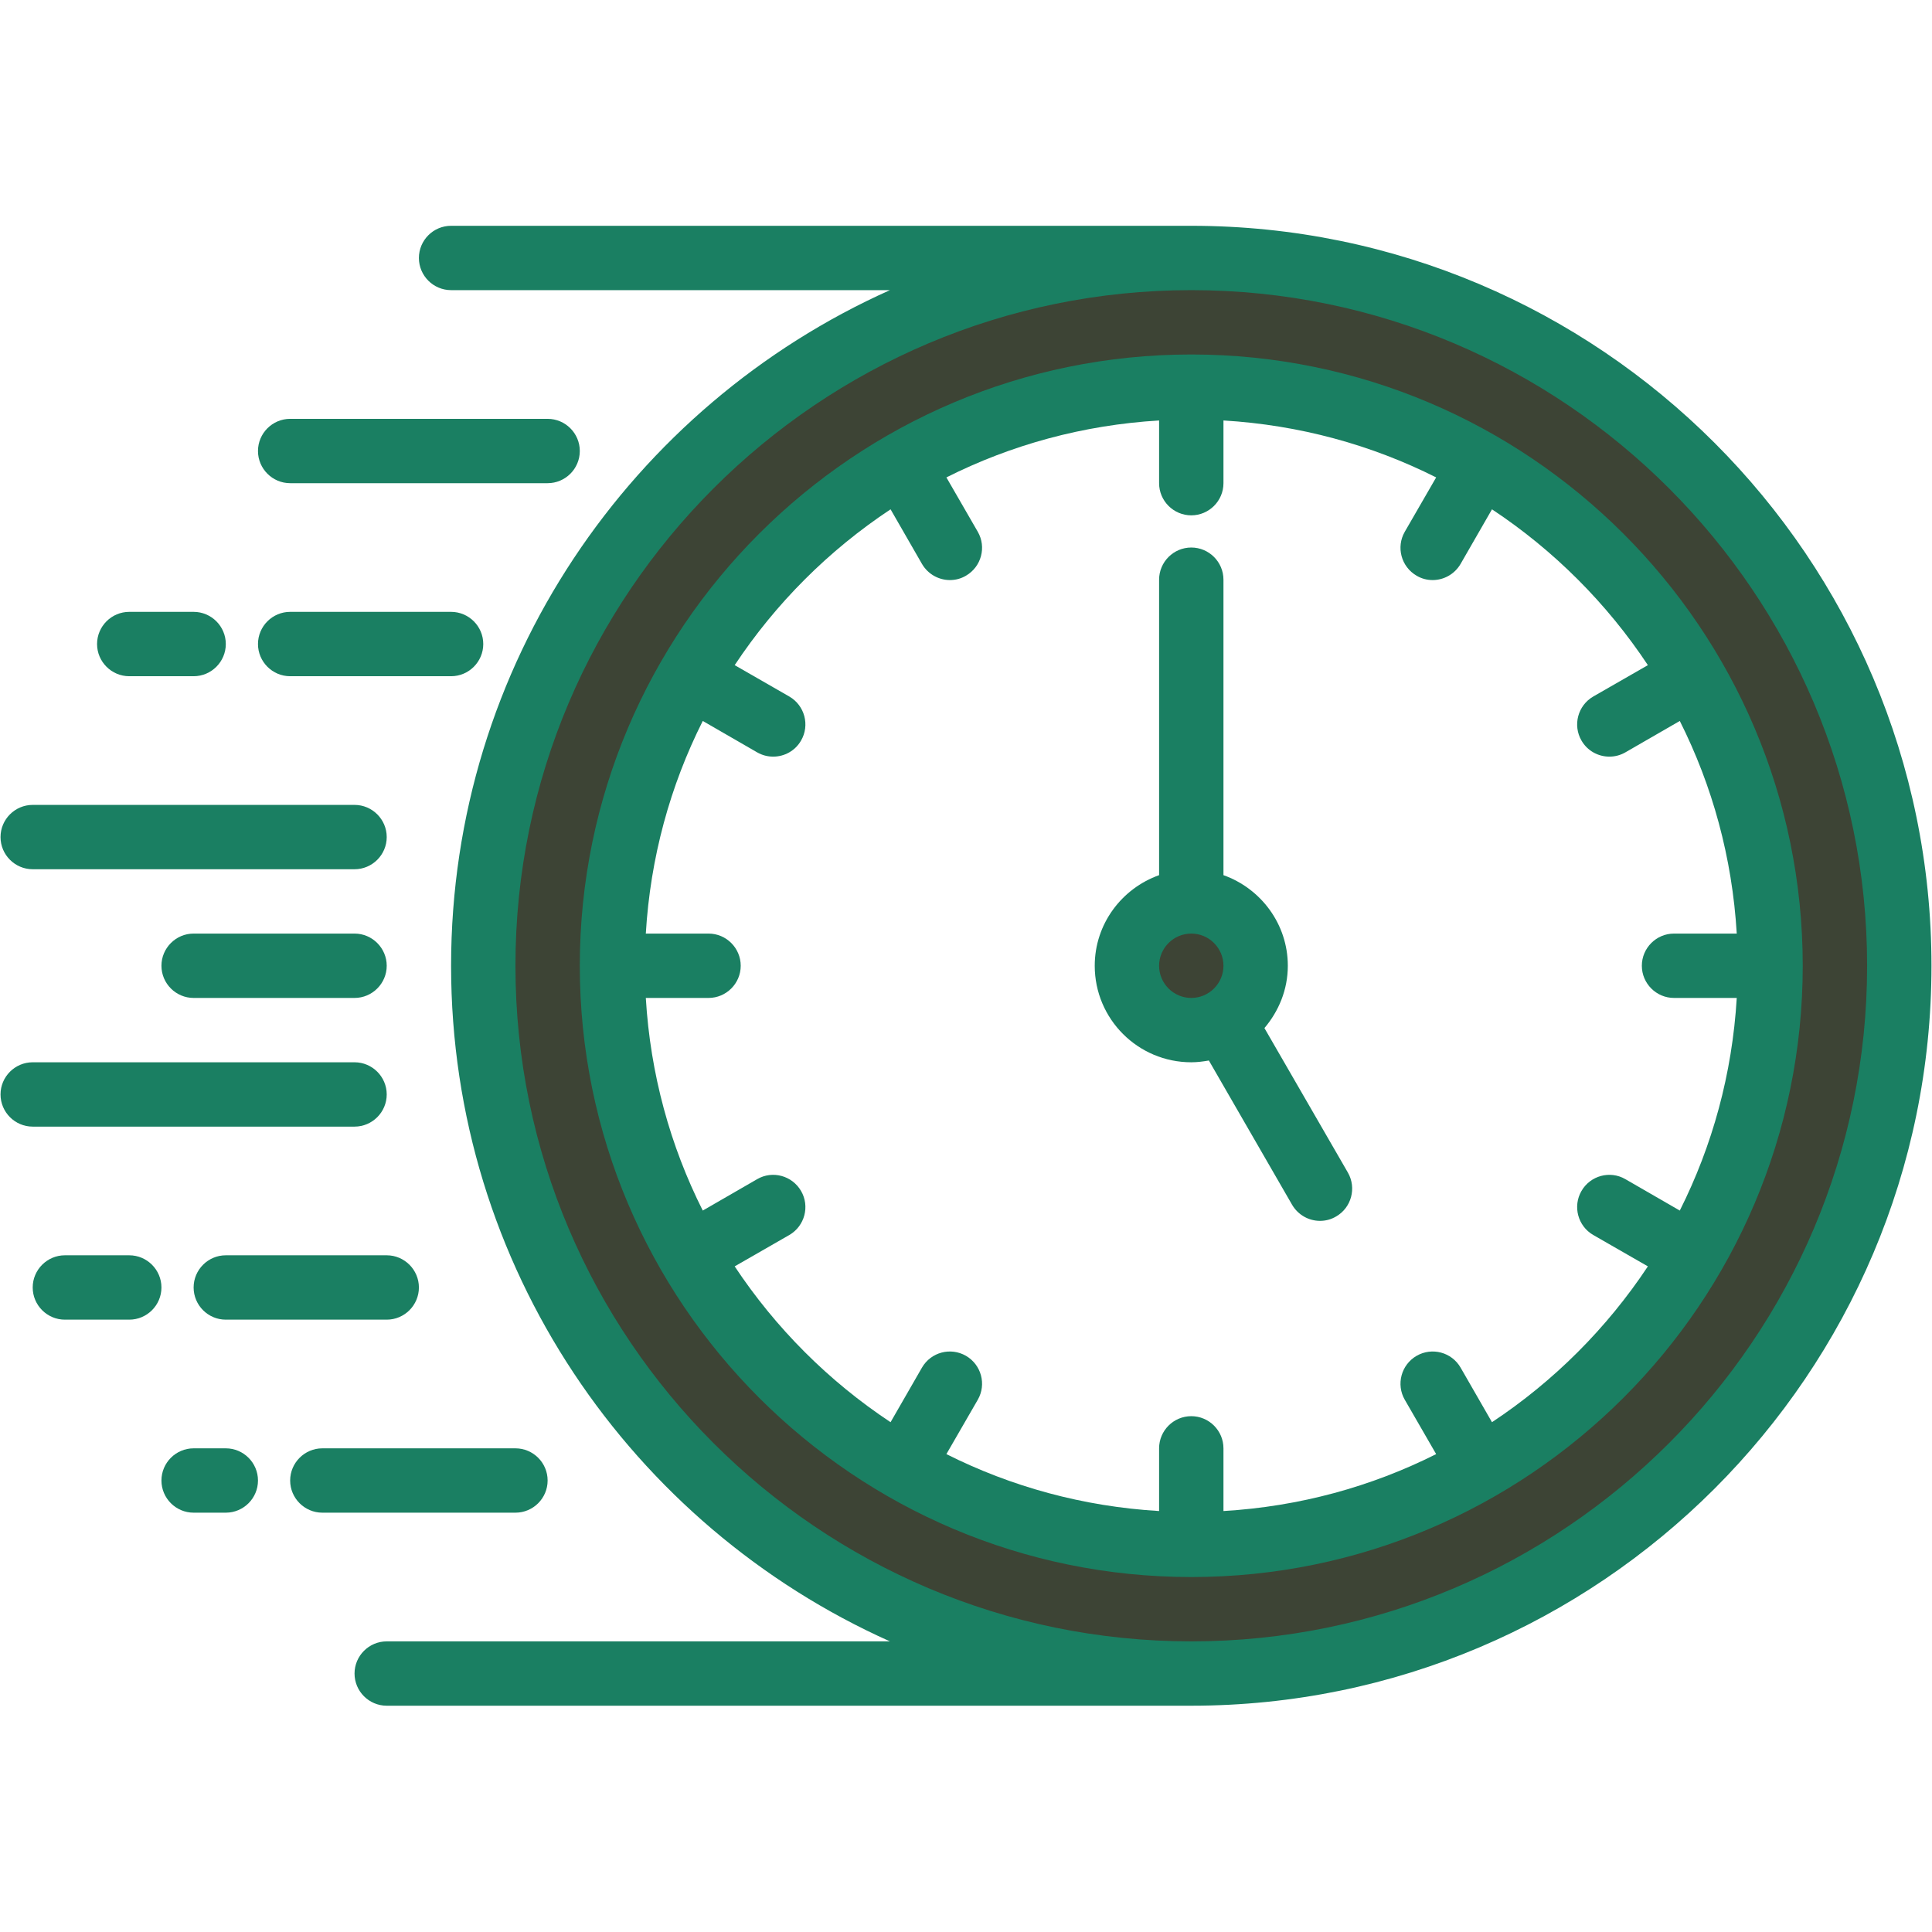 <svg xmlns="http://www.w3.org/2000/svg" xmlns:xlink="http://www.w3.org/1999/xlink" width="375pt" height="375pt" viewBox="0 0 375 375" version="1.2">
    <defs>
        <clipPath id="clip1">
            <path d="M 68 43.828 L 375 43.828 L 375 331.078 L 68 331.078 Z M 68 43.828 "/>
        </clipPath>
    </defs>
    <g id="surface1">
        <path style=" stroke:none;fill-rule:nonzero;fill:rgb(23.92%,26.669%,20.779%);fill-opacity:1;" d="M 231.227 299.855 C 169.223 299.855 118.789 249.434 118.789 187.453 C 118.789 125.473 169.223 75.051 231.227 75.051 C 293.23 75.051 343.664 125.473 343.664 187.453 C 343.664 249.434 293.23 299.855 231.227 299.855 Z M 231.227 50.074 C 155.316 50.074 93.801 111.566 93.801 187.453 C 93.801 263.34 155.316 324.832 231.227 324.832 C 307.137 324.832 368.652 263.34 368.652 187.453 C 368.652 111.566 307.137 50.074 231.227 50.074 "/>
        <path style=" stroke:none;fill-rule:nonzero;fill:rgb(23.92%,26.669%,20.779%);fill-opacity:1;" d="M 243.719 187.453 C 243.719 180.551 238.133 174.965 231.227 174.965 C 224.32 174.965 218.734 180.551 218.734 187.453 C 218.734 194.355 224.32 199.941 231.227 199.941 C 238.133 199.941 243.719 194.355 243.719 187.453 "/>
        <path style=" stroke:none;fill-rule:nonzero;fill:rgb(10.199%,49.799%,38.429%);fill-opacity:1;" d="M 68.816 168.719 L 6.348 168.719 C 2.906 168.719 0.102 165.914 0.102 162.477 C 0.102 159.035 2.906 156.23 6.348 156.23 L 68.816 156.23 C 72.254 156.23 75.062 159.035 75.062 162.477 C 75.062 165.914 72.254 168.719 68.816 168.719 "/>
        <path style=" stroke:none;fill-rule:nonzero;fill:rgb(10.199%,49.799%,38.429%);fill-opacity:1;" d="M 68.816 218.676 L 6.348 218.676 C 2.906 218.676 0.102 215.871 0.102 212.43 C 0.102 208.992 2.906 206.188 6.348 206.188 L 68.816 206.188 C 72.254 206.188 75.062 208.992 75.062 212.43 C 75.062 215.871 72.254 218.676 68.816 218.676 "/>
        <path style=" stroke:none;fill-rule:nonzero;fill:rgb(10.199%,49.799%,38.429%);fill-opacity:1;" d="M 68.816 193.699 L 37.582 193.699 C 34.141 193.699 31.336 190.891 31.336 187.453 C 31.336 184.016 34.141 181.207 37.582 181.207 L 68.816 181.207 C 72.254 181.207 75.062 184.016 75.062 187.453 C 75.062 190.891 72.254 193.699 68.816 193.699 "/>
        <path style=" stroke:none;fill-rule:nonzero;fill:rgb(10.199%,49.799%,38.429%);fill-opacity:1;" d="M 25.09 256.145 L 12.594 256.145 C 9.156 256.145 6.348 253.34 6.348 249.898 C 6.348 246.461 9.156 243.652 12.594 243.652 L 25.09 243.652 C 28.527 243.652 31.336 246.461 31.336 249.898 C 31.336 253.34 28.527 256.145 25.09 256.145 "/>
        <path style=" stroke:none;fill-rule:nonzero;fill:rgb(10.199%,49.799%,38.429%);fill-opacity:1;" d="M 43.828 293.609 L 37.582 293.609 C 34.141 293.609 31.336 290.805 31.336 287.367 C 31.336 283.926 34.141 281.121 37.582 281.121 L 43.828 281.121 C 47.27 281.121 50.074 283.926 50.074 287.367 C 50.074 290.805 47.27 293.609 43.828 293.609 "/>
        <path style=" stroke:none;fill-rule:nonzero;fill:rgb(10.199%,49.799%,38.429%);fill-opacity:1;" d="M 75.062 256.145 L 43.828 256.145 C 40.387 256.145 37.582 253.34 37.582 249.898 C 37.582 246.461 40.387 243.652 43.828 243.652 L 75.062 243.652 C 78.5 243.652 81.309 246.461 81.309 249.898 C 81.309 253.34 78.5 256.145 75.062 256.145 "/>
        <g clip-path="url(#clip1)" clip-rule="nonzero">
            <path style=" stroke:none;fill-rule:nonzero;fill:rgb(10.199%,49.799%,38.429%);fill-opacity:1;" d="M 231.227 318.59 C 158.902 318.59 100.047 259.754 100.047 187.453 C 100.047 115.152 158.902 56.316 231.227 56.316 C 303.551 56.316 362.406 115.152 362.406 187.453 C 362.406 259.754 303.551 318.59 231.227 318.59 Z M 231.227 43.828 L 87.555 43.828 C 84.113 43.828 81.309 46.633 81.309 50.074 C 81.309 53.512 84.113 56.316 87.555 56.316 L 172.738 56.316 C 122.594 78.758 87.555 129.082 87.555 187.453 C 87.555 245.824 122.594 296.148 172.738 318.59 L 75.062 318.59 C 71.621 318.59 68.816 321.395 68.816 324.832 C 68.816 328.273 71.621 331.078 75.062 331.078 L 231.227 331.078 C 310.457 331.078 374.898 266.656 374.898 187.453 C 374.898 108.25 310.457 43.828 231.227 43.828 "/>
        </g>
        <path style=" stroke:none;fill-rule:nonzero;fill:rgb(10.199%,49.799%,38.429%);fill-opacity:1;" d="M 289.594 276.047 L 283.492 265.438 C 281.762 262.461 277.953 261.438 274.953 263.168 C 271.977 264.898 270.949 268.707 272.66 271.68 L 278.758 282.242 C 266.191 288.562 252.234 292.414 237.473 293.293 L 237.473 281.121 C 237.473 277.684 234.668 274.879 231.227 274.879 C 227.785 274.879 224.98 277.684 224.98 281.121 L 224.98 293.293 C 210.219 292.414 196.262 288.562 183.695 282.242 L 189.793 271.68 C 191.5 268.707 190.477 264.898 187.5 263.168 C 184.5 261.438 180.691 262.461 178.961 265.438 L 172.859 276.047 C 160.855 268.098 150.559 257.801 142.602 245.801 L 153.219 239.703 C 156.195 237.969 157.219 234.141 155.484 231.164 C 153.754 228.188 149.945 227.141 146.969 228.871 L 136.406 234.969 C 130.086 222.406 126.23 208.457 125.352 193.699 L 137.527 193.699 C 140.969 193.699 143.773 190.891 143.773 187.453 C 143.773 184.016 140.969 181.207 137.527 181.207 L 125.352 181.207 C 126.23 166.449 130.086 152.5 136.406 139.938 L 146.969 146.035 C 147.945 146.594 149.02 146.863 150.07 146.863 C 152.242 146.863 154.34 145.742 155.484 143.742 C 157.219 140.766 156.195 136.938 153.219 135.203 L 142.602 129.105 C 150.559 117.105 160.855 106.809 172.859 98.859 L 178.961 109.469 C 180.133 111.469 182.23 112.59 184.375 112.59 C 185.449 112.59 186.523 112.324 187.5 111.738 C 190.477 110.008 191.5 106.199 189.793 103.227 L 183.695 92.664 C 196.262 86.344 210.219 82.492 224.98 81.613 L 224.98 93.785 C 224.98 97.223 227.785 100.027 231.227 100.027 C 234.668 100.027 237.473 97.223 237.473 93.785 L 237.473 81.613 C 252.234 82.492 266.191 86.344 278.758 92.664 L 272.66 103.227 C 270.949 106.199 271.977 110.008 274.953 111.738 C 275.93 112.324 277.004 112.59 278.074 112.59 C 280.223 112.59 282.32 111.469 283.492 109.469 L 289.594 98.859 C 301.598 106.809 311.895 117.105 319.852 129.105 L 309.234 135.203 C 306.258 136.938 305.234 140.766 306.965 143.742 C 308.113 145.742 310.211 146.863 312.383 146.863 C 313.434 146.863 314.508 146.594 315.48 146.035 L 326.047 139.938 C 332.367 152.5 336.223 166.449 337.102 181.207 L 324.926 181.207 C 321.484 181.207 318.68 184.016 318.68 187.453 C 318.68 190.891 321.484 193.699 324.926 193.699 L 337.102 193.699 C 336.223 208.457 332.367 222.406 326.047 234.969 L 315.48 228.871 C 312.504 227.141 308.676 228.188 306.965 231.164 C 305.234 234.141 306.258 237.969 309.234 239.703 L 319.852 245.801 C 311.895 257.801 301.598 268.098 289.594 276.047 Z M 231.227 68.805 C 165.785 68.805 112.539 122.031 112.539 187.453 C 112.539 252.875 165.785 306.102 231.227 306.102 C 296.668 306.102 349.91 252.875 349.91 187.453 C 349.91 122.031 296.668 68.805 231.227 68.805 "/>
        <path style=" stroke:none;fill-rule:nonzero;fill:rgb(10.199%,49.799%,38.429%);fill-opacity:1;" d="M 224.98 187.453 C 224.98 184.016 227.785 181.207 231.227 181.207 C 234.668 181.207 237.473 184.016 237.473 187.453 C 237.473 190.891 234.668 193.699 231.227 193.699 C 227.785 193.699 224.98 190.891 224.98 187.453 Z M 245.426 199.551 C 248.211 196.258 249.965 192.086 249.965 187.453 C 249.965 179.332 244.719 172.453 237.473 169.867 L 237.473 112.52 C 237.473 109.078 234.668 106.273 231.227 106.273 C 227.785 106.273 224.98 109.078 224.98 112.52 L 224.98 169.867 C 217.734 172.453 212.488 179.332 212.488 187.453 C 212.488 197.797 220.879 206.188 231.227 206.188 C 232.398 206.188 233.52 206.039 234.641 205.844 L 250.797 233.848 C 251.969 235.848 254.066 236.969 256.211 236.969 C 257.285 236.969 258.359 236.703 259.336 236.117 C 262.312 234.41 263.336 230.578 261.629 227.605 L 245.426 199.551 "/>
        <path style=" stroke:none;fill-rule:nonzero;fill:rgb(10.199%,49.799%,38.429%);fill-opacity:1;" d="M 56.32 93.785 L 106.293 93.785 C 109.734 93.785 112.539 90.98 112.539 87.539 C 112.539 84.102 109.734 81.297 106.293 81.297 L 56.32 81.297 C 52.879 81.297 50.074 84.102 50.074 87.539 C 50.074 90.98 52.879 93.785 56.32 93.785 "/>
        <path style=" stroke:none;fill-rule:nonzero;fill:rgb(10.199%,49.799%,38.429%);fill-opacity:1;" d="M 87.555 131.254 C 90.996 131.254 93.801 128.445 93.801 125.008 C 93.801 121.566 90.996 118.762 87.555 118.762 L 56.32 118.762 C 52.879 118.762 50.074 121.566 50.074 125.008 C 50.074 128.445 52.879 131.254 56.32 131.254 L 87.555 131.254 "/>
        <path style=" stroke:none;fill-rule:nonzero;fill:rgb(10.199%,49.799%,38.429%);fill-opacity:1;" d="M 106.293 287.367 C 106.293 283.926 103.488 281.121 100.047 281.121 L 62.566 281.121 C 59.129 281.121 56.32 283.926 56.32 287.367 C 56.32 290.805 59.129 293.609 62.566 293.609 L 100.047 293.609 C 103.488 293.609 106.293 290.805 106.293 287.367 "/>
        <path style=" stroke:none;fill-rule:nonzero;fill:rgb(10.199%,49.799%,38.429%);fill-opacity:1;" d="M 37.582 131.254 L 25.09 131.254 C 21.648 131.254 18.84 128.445 18.84 125.008 C 18.84 121.566 21.648 118.762 25.09 118.762 L 37.582 118.762 C 41.023 118.762 43.828 121.566 43.828 125.008 C 43.828 128.445 41.023 131.254 37.582 131.254 "/>
    </g>
</svg>